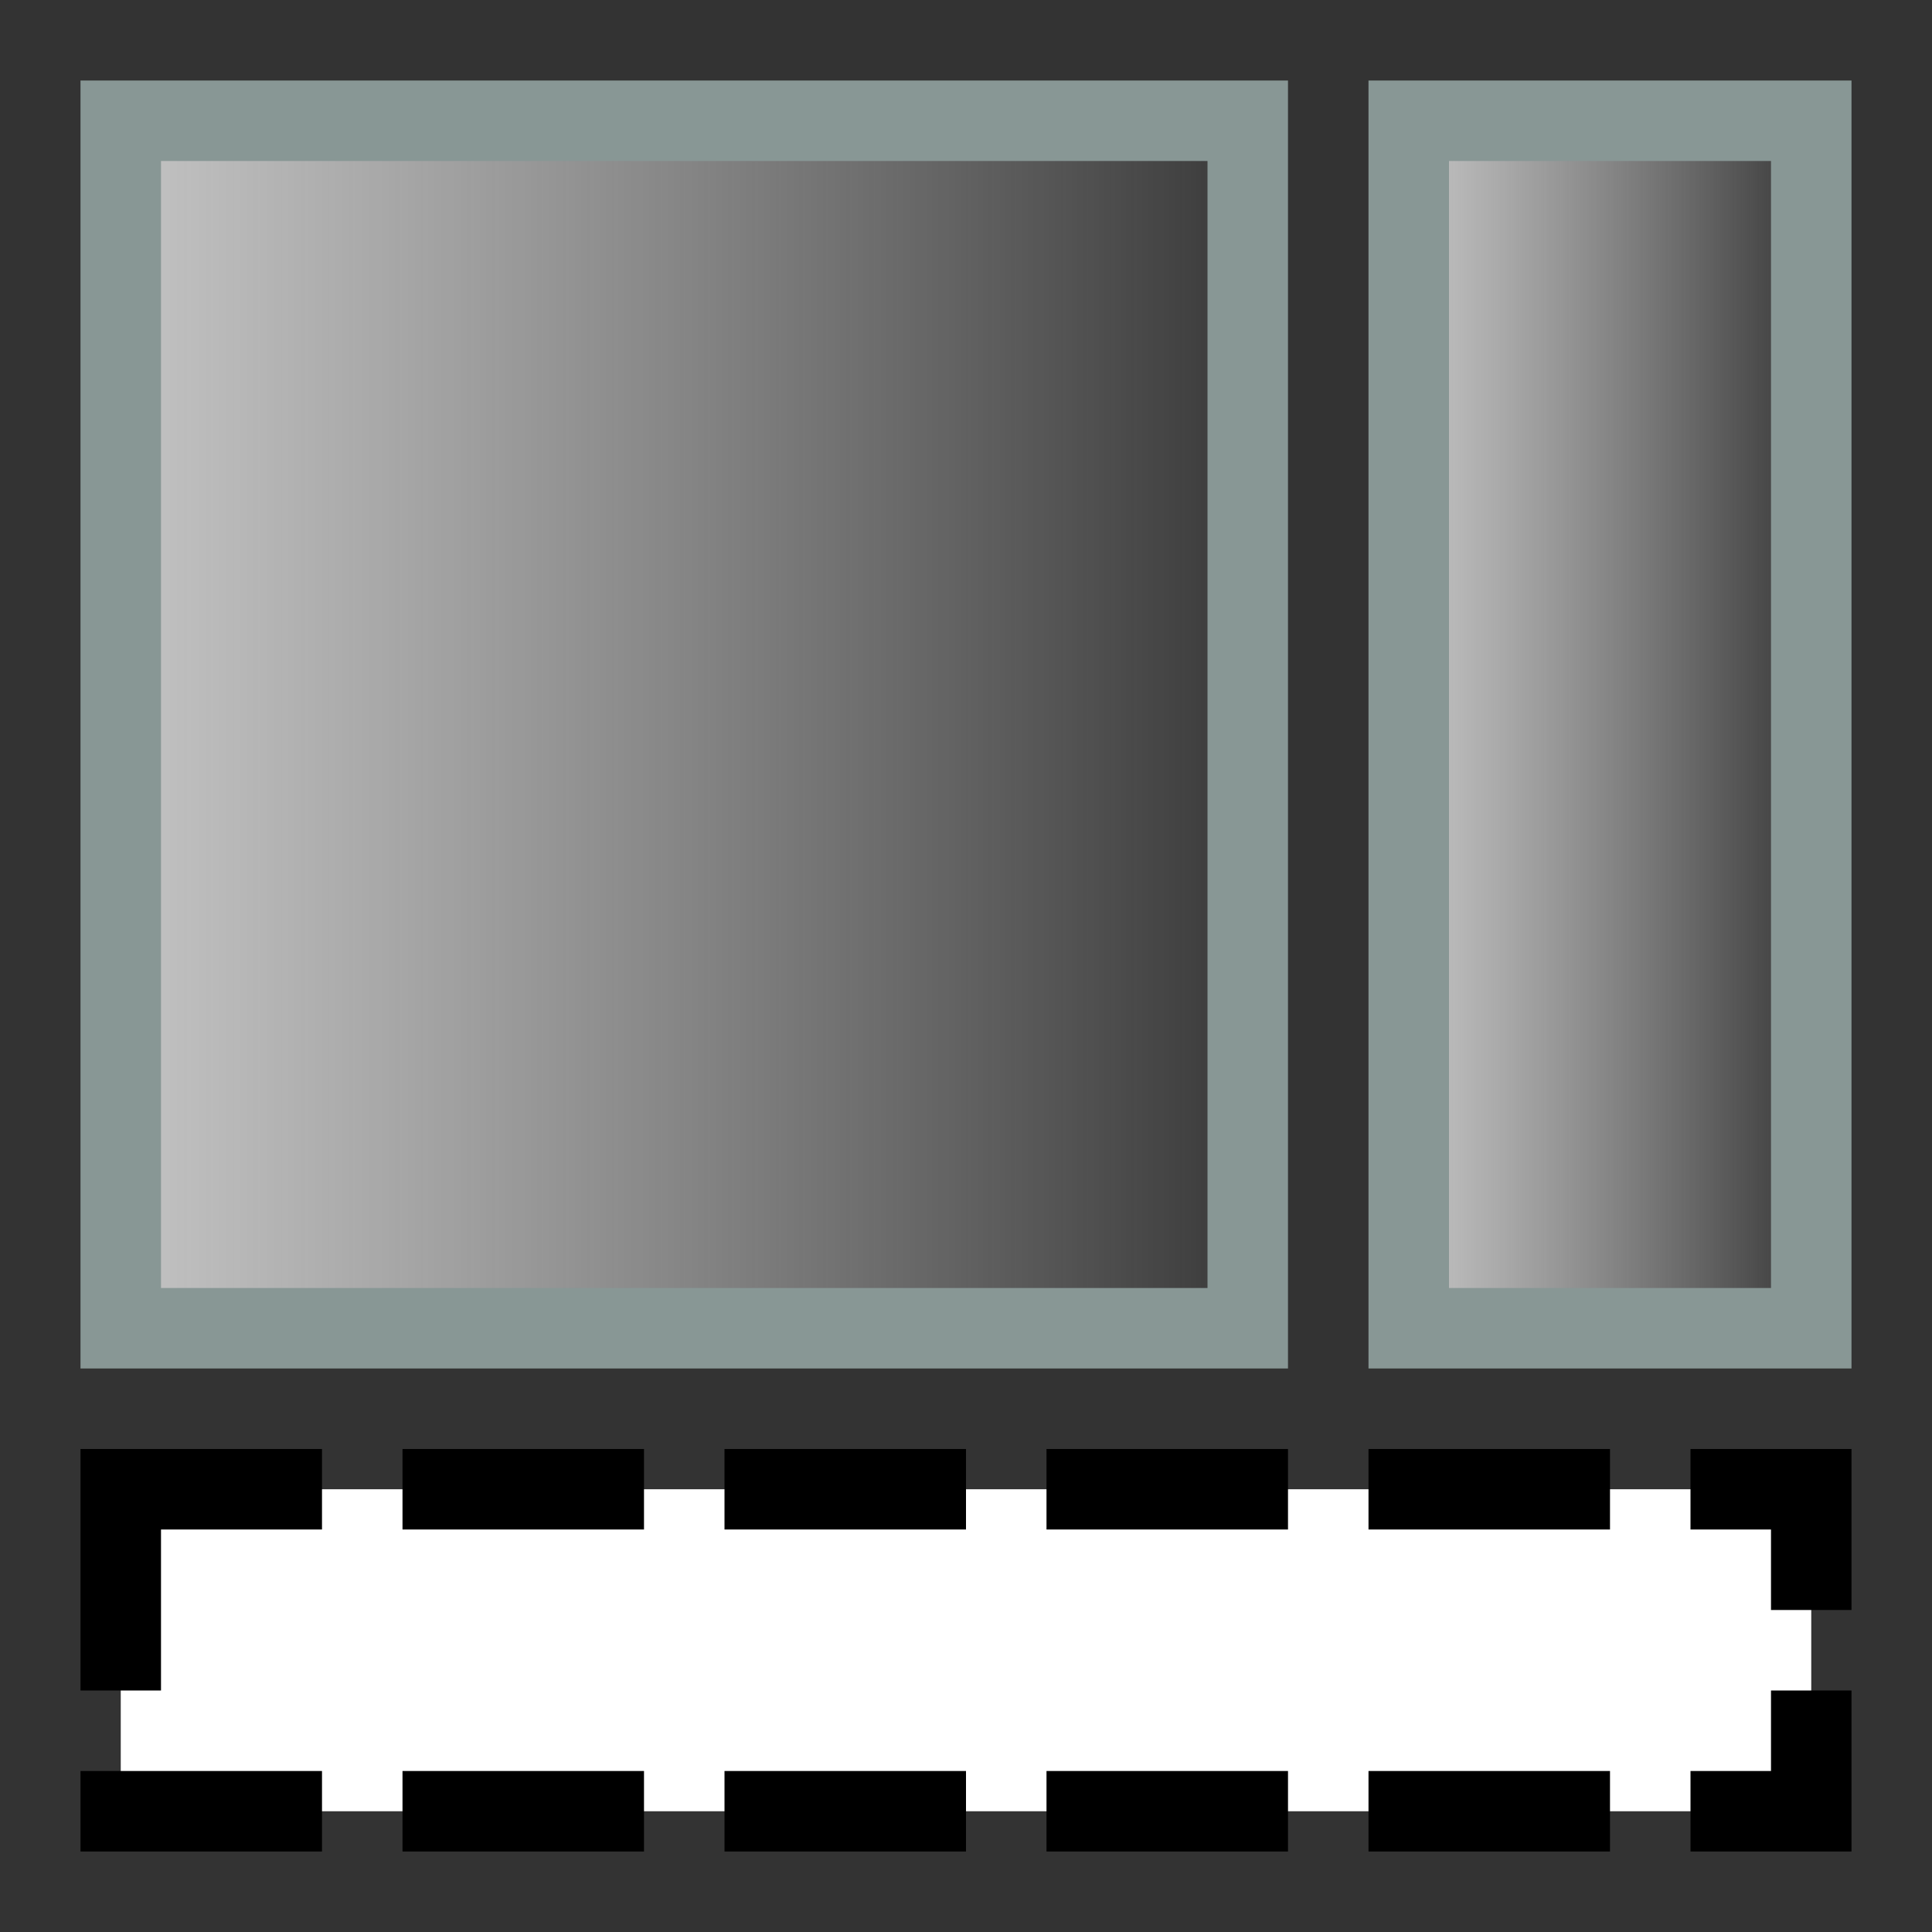 <?xml version="1.0" encoding="UTF-8" standalone="no"?>
<!-- Created with Inkscape (http://www.inkscape.org/) -->

<svg
   xmlns:dc="http://purl.org/dc/elements/1.1/"
   xmlns:cc="http://creativecommons.org/ns#"
   xmlns:rdf="http://www.w3.org/1999/02/22-rdf-syntax-ns#"
   xmlns:svg="http://www.w3.org/2000/svg"
   xmlns="http://www.w3.org/2000/svg"
   xmlns:xlink="http://www.w3.org/1999/xlink"
   xmlns:sodipodi="http://sodipodi.sourceforge.net/DTD/sodipodi-0.dtd"
   xmlns:inkscape="http://www.inkscape.org/namespaces/inkscape"
   width="480"
   height="480"
   id="svg4402"
   version="1.1"
   inkscape:version="0.48.3.1 r9886"
   sodipodi:docname="Hopsan-ShowPlotWindowCurveSettings.svg"
   inkscape:export-filename="/home/peter/svn/tempHopsan/trunk/HOPSAN++/HopsanGUI/graphics/uiicons/Hopsan-ShowPlotWindowCurveSettings.png"
   inkscape:export-xdpi="4.5"
   inkscape:export-ydpi="4.5">
  <rect width="100%" height="100%" fill="#333333" stroke="none"/>
  <defs
     id="defs4404">
    <linearGradient
       gradientTransform="matrix(0.238,0,0,3.75,342.857,-2931.496)"
       inkscape:collect="always"
       xlink:href="#linearGradient4329"
       id="linearGradient4343"
       x1="20"
       y1="982.362"
       x2="460"
       y2="982.362"
       gradientUnits="userSpaceOnUse" />
    <linearGradient
       id="linearGradient4329">
      <stop
         style="stop-color:#c7c7c7;stop-opacity:1;"
         offset="0"
         id="stop4331" />
      <stop
         style="stop-color:#e8e8e8;stop-opacity:0;"
         offset="1"
         id="stop4333" />
    </linearGradient>
    <linearGradient
       gradientTransform="translate(1.08e-5,-5.0343748e-6)"
       y2="752.362"
       x2="320"
       y1="752.362"
       x1="20"
       gradientUnits="userSpaceOnUse"
       id="linearGradient4371"
       xlink:href="#linearGradient4329"
       inkscape:collect="always" />
  </defs>
  <sodipodi:namedview
     id="base"
     pagecolor="#ffffff"
     bordercolor="#666666"
     borderopacity="1.0"
     inkscape:pageopacity="0.0"
     inkscape:pageshadow="2"
     inkscape:zoom="0.7"
     inkscape:cx="-275"
     inkscape:cy="250.34167"
     inkscape:document-units="px"
     inkscape:current-layer="layer1"
     showgrid="true"
     inkscape:window-width="1680"
     inkscape:window-height="990"
     inkscape:window-x="-2"
     inkscape:window-y="-3"
     inkscape:window-maximized="1">
    <inkscape:grid
       type="xygrid"
       id="grid4439"
       empspacing="5"
       visible="true"
       enabled="true"
       snapvisiblegridlinesonly="true"
       spacingx="20px"
       spacingy="20px"
       originx="10px"
       originy="10px" />
  </sodipodi:namedview>
  <g
     inkscape:label="Layer 1"
     inkscape:groupmode="layer"
     id="layer1"
     transform="translate(0,-572.362)">
    <rect
       style="fill:url(#linearGradient4371);fill-opacity:1;stroke:#889795;stroke-width:20;stroke-linecap:round;stroke-linejoin:miter;stroke-miterlimit:4;stroke-opacity:1;stroke-dasharray:none;stroke-dashoffset:0"
       id="rect3324"
       width="280"
       height="300"
       x="30"
       y="602.362" />
    <rect
       style="fill:url(#linearGradient4343);fill-opacity:1;stroke:#889795;stroke-width:20;stroke-linecap:round;stroke-linejoin:miter;stroke-miterlimit:4;stroke-opacity:1;stroke-dasharray:none;stroke-dashoffset:0"
       id="rect3324-3"
       width="100"
       height="300"
       x="350"
       y="602.362" />
    <rect
       style="fill:#ffffff;fill-opacity:1;stroke:#000000;stroke-width:20;stroke-linecap:square;stroke-linejoin:miter;stroke-miterlimit:4;stroke-opacity:1;stroke-dasharray:40,40;stroke-dashoffset:0"
       id="rect3324-0"
       width="420"
       height="80"
       x="30"
       y="942.362" />
  </g>
</svg>
